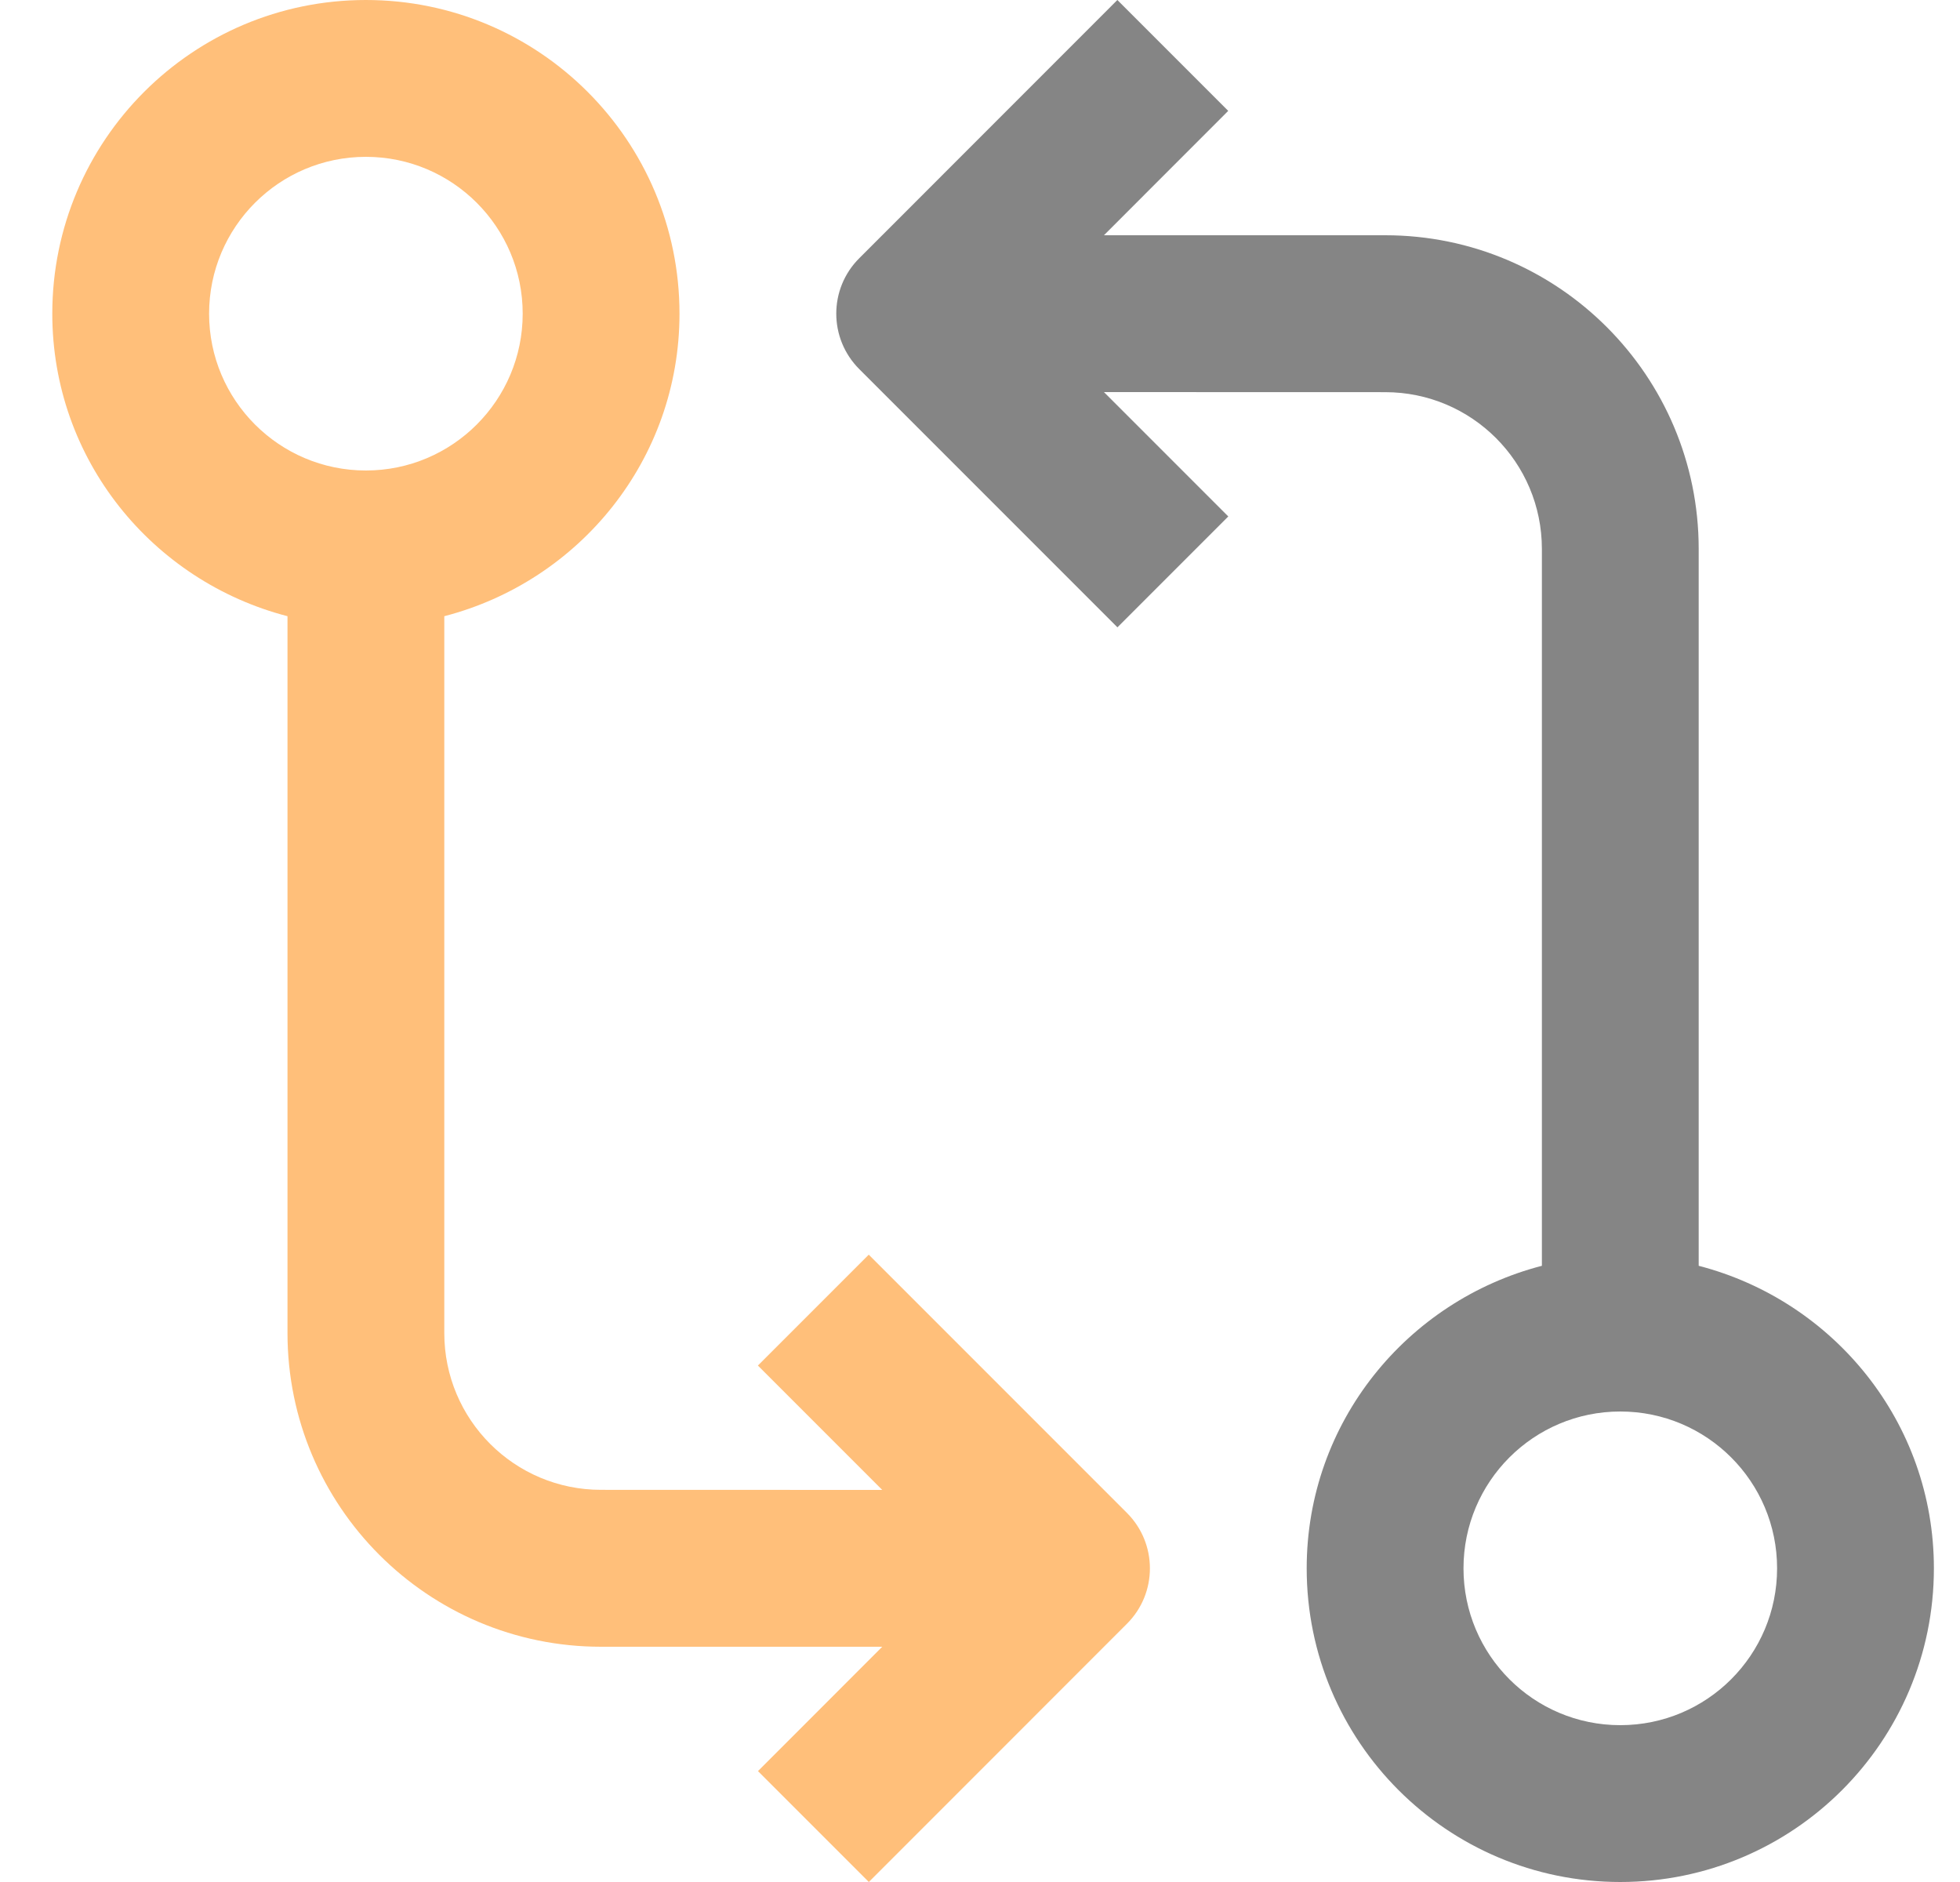<?xml version="1.0" encoding="UTF-8"?>
<svg width="25px" height="24px" viewBox="0 0 25 24" version="1.1" xmlns="http://www.w3.org/2000/svg" xmlns:xlink="http://www.w3.org/1999/xlink">
    <!-- Generator: sketchtool 62 (101010) - https://sketch.com -->
    <title>AB44ECB5-8960-4E5D-8F6C-753B10EE13AD</title>
    <desc>Created with sketchtool.</desc>
    <g id="Asset-Artboard-Page" stroke="none" stroke-width="1" fill="none" fill-rule="evenodd">
        <g id="Icons/General/Calender-Copy-Icons/General/Compare" transform="translate(0.667, 0)">
            <path d="M21,16.142 L21,7.001 C21,4.792 19.21,3 17.001,3 L13.414,3 L14.999,1.414 L13.585,0 L10.293,3.293 C9.902,3.683 9.902,4.316 10.293,4.707 L13.586,8 L15,6.586 L13.414,5 L17.001,5.001 C18.106,5.001 19,5.896 19,7.001 L19,16.142 C17.279,16.588 16,18.139 16,20 C16,22.209 17.791,24 20,24 C22.209,24 24,22.209 24,20 C24,18.139 22.722,16.588 21,16.142 Z M20,22 C18.895,22 18,21.105 18,20 C18,18.895 18.895,18 20,18 C21.105,18 22,18.895 22,20 C22,21.105 21.105,22 20,22 Z" id="Shape" fill="#858585"></path>
            <path d="M13.707,19.293 L10.414,16 L9,17.414 L10.586,19 L6.999,18.999 C5.894,18.999 5,18.104 5,16.999 L5,7.858 C6.723,7.412 8,5.861 8,4 C8,1.791 6.209,0 4,0 C1.791,0 0,1.791 0,4 C0,5.861 1.277,7.412 3,7.858 L3,16.999 C3,19.208 4.79,21 6.999,21 L10.586,21 L9.001,22.586 L10.415,24 L13.707,20.707 C14.098,20.317 14.098,19.684 13.707,19.293 Z M4,6 C2.895,6 2,5.104 2,4 C2,2.896 2.895,2 4,2 C5.104,2 6,2.896 6,4 C6,5.104 5.104,6 4,6 Z" id="Shape" fill="#FFBF7A"></path>
        </g>
    </g>
</svg>